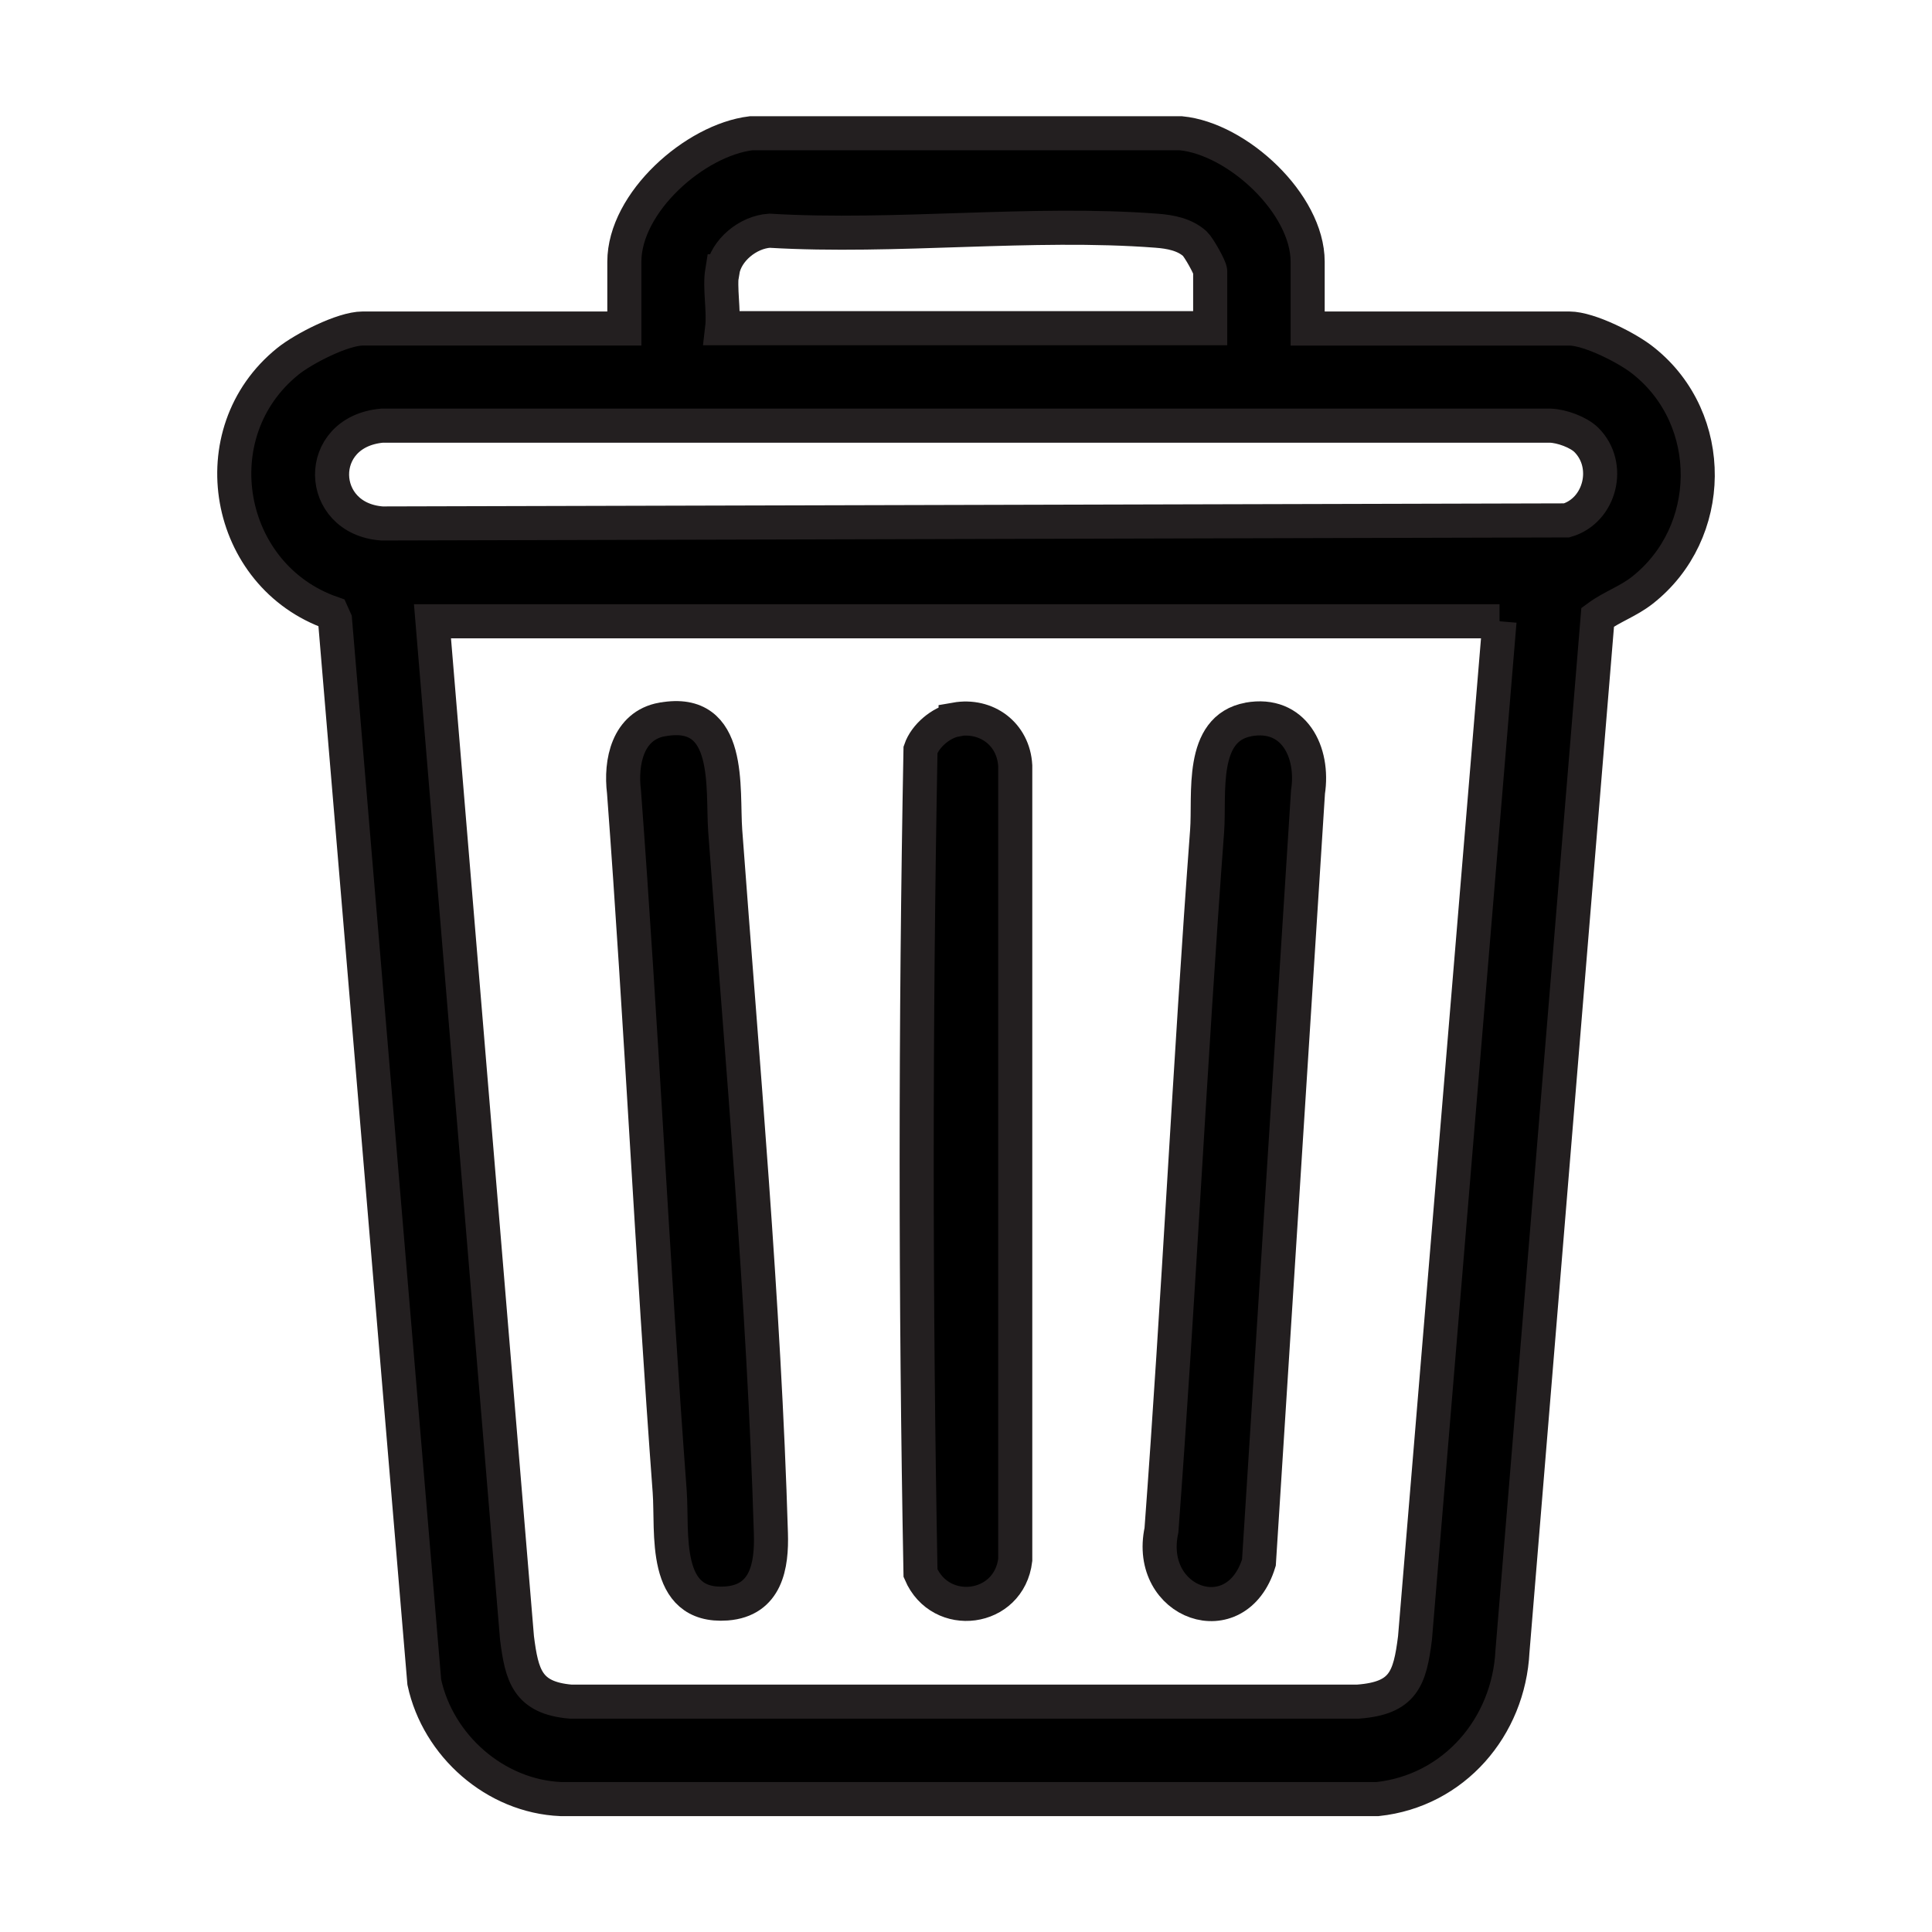 <?xml version="1.0" encoding="UTF-8"?>
<svg id="Layer_1" xmlns="http://www.w3.org/2000/svg" version="1.1" viewBox="0 0 56.69 56.69">
  <!-- Generator: Adobe Illustrator 29.0.1, SVG Export Plug-In . SVG Version: 2.1.0 Build 192)  -->
  <defs>
    <style>
      .st0 {
        stroke: #231f20;
        stroke-miterlimit: 10;
      }
    </style>
  </defs>
  <path class="st0" d="M34.65,3.91c1.66.16,3.72,2.07,3.72,3.77v1.96h7.68c.58,0,1.73.58,2.19.96,2.13,1.71,2.09,5.04-.05,6.72-.42.33-.89.48-1.31.79l-2.5,30.34c-.11,2.23-1.72,4.1-3.96,4.34h-23.96c-1.93-.08-3.61-1.57-4.01-3.43l-2.62-31.17-.09-.2c-3.13-1.09-3.9-5.29-1.29-7.39.46-.37,1.61-.96,2.19-.96h7.68v-1.96c0-1.74,2.07-3.57,3.72-3.77h12.6ZM21.19,7.96c-.08.49.06,1.16,0,1.67h14.32v-1.67c0-.11-.34-.71-.45-.81-.3-.27-.72-.35-1.12-.38-3.66-.28-7.67.22-11.36,0-.63.04-1.28.57-1.38,1.19ZM46.55,12.91c-.23-.23-.73-.41-1.06-.42H11.21c-1.99.18-1.92,2.73,0,2.87l34.76-.09c.99-.29,1.32-1.62.58-2.36ZM44,18.23H12.69l2.48,29.83c.14,1.11.31,1.76,1.57,1.87h23.11c1.33-.1,1.52-.67,1.67-1.87l2.48-29.83Z"/>
  <path class="st0" d="M19.44,21.11c2.06-.37,1.75,2.03,1.84,3.27.5,6.75,1.14,13.87,1.34,20.61.03.94-.13,1.97-1.3,2.06-1.91.14-1.58-2.08-1.67-3.29-.51-6.84-.83-13.69-1.34-20.52-.11-.88.11-1.95,1.12-2.13Z"/>
  <path class="st0" d="M36.63,21.11c1.34-.24,1.93.96,1.75,2.13l-1.44,22.61c-.66,2.16-3.32,1.2-2.86-.95.51-6.84.83-13.68,1.34-20.52.08-1.07-.23-3.01,1.22-3.27Z"/>
  <path class="st0" d="M28.04,21.11c.91-.16,1.7.43,1.75,1.36v23.3c-.18,1.51-2.19,1.77-2.78.39-.15-8.03-.15-16.14,0-24.16.14-.41.6-.8,1.03-.88Z"/>
</svg>